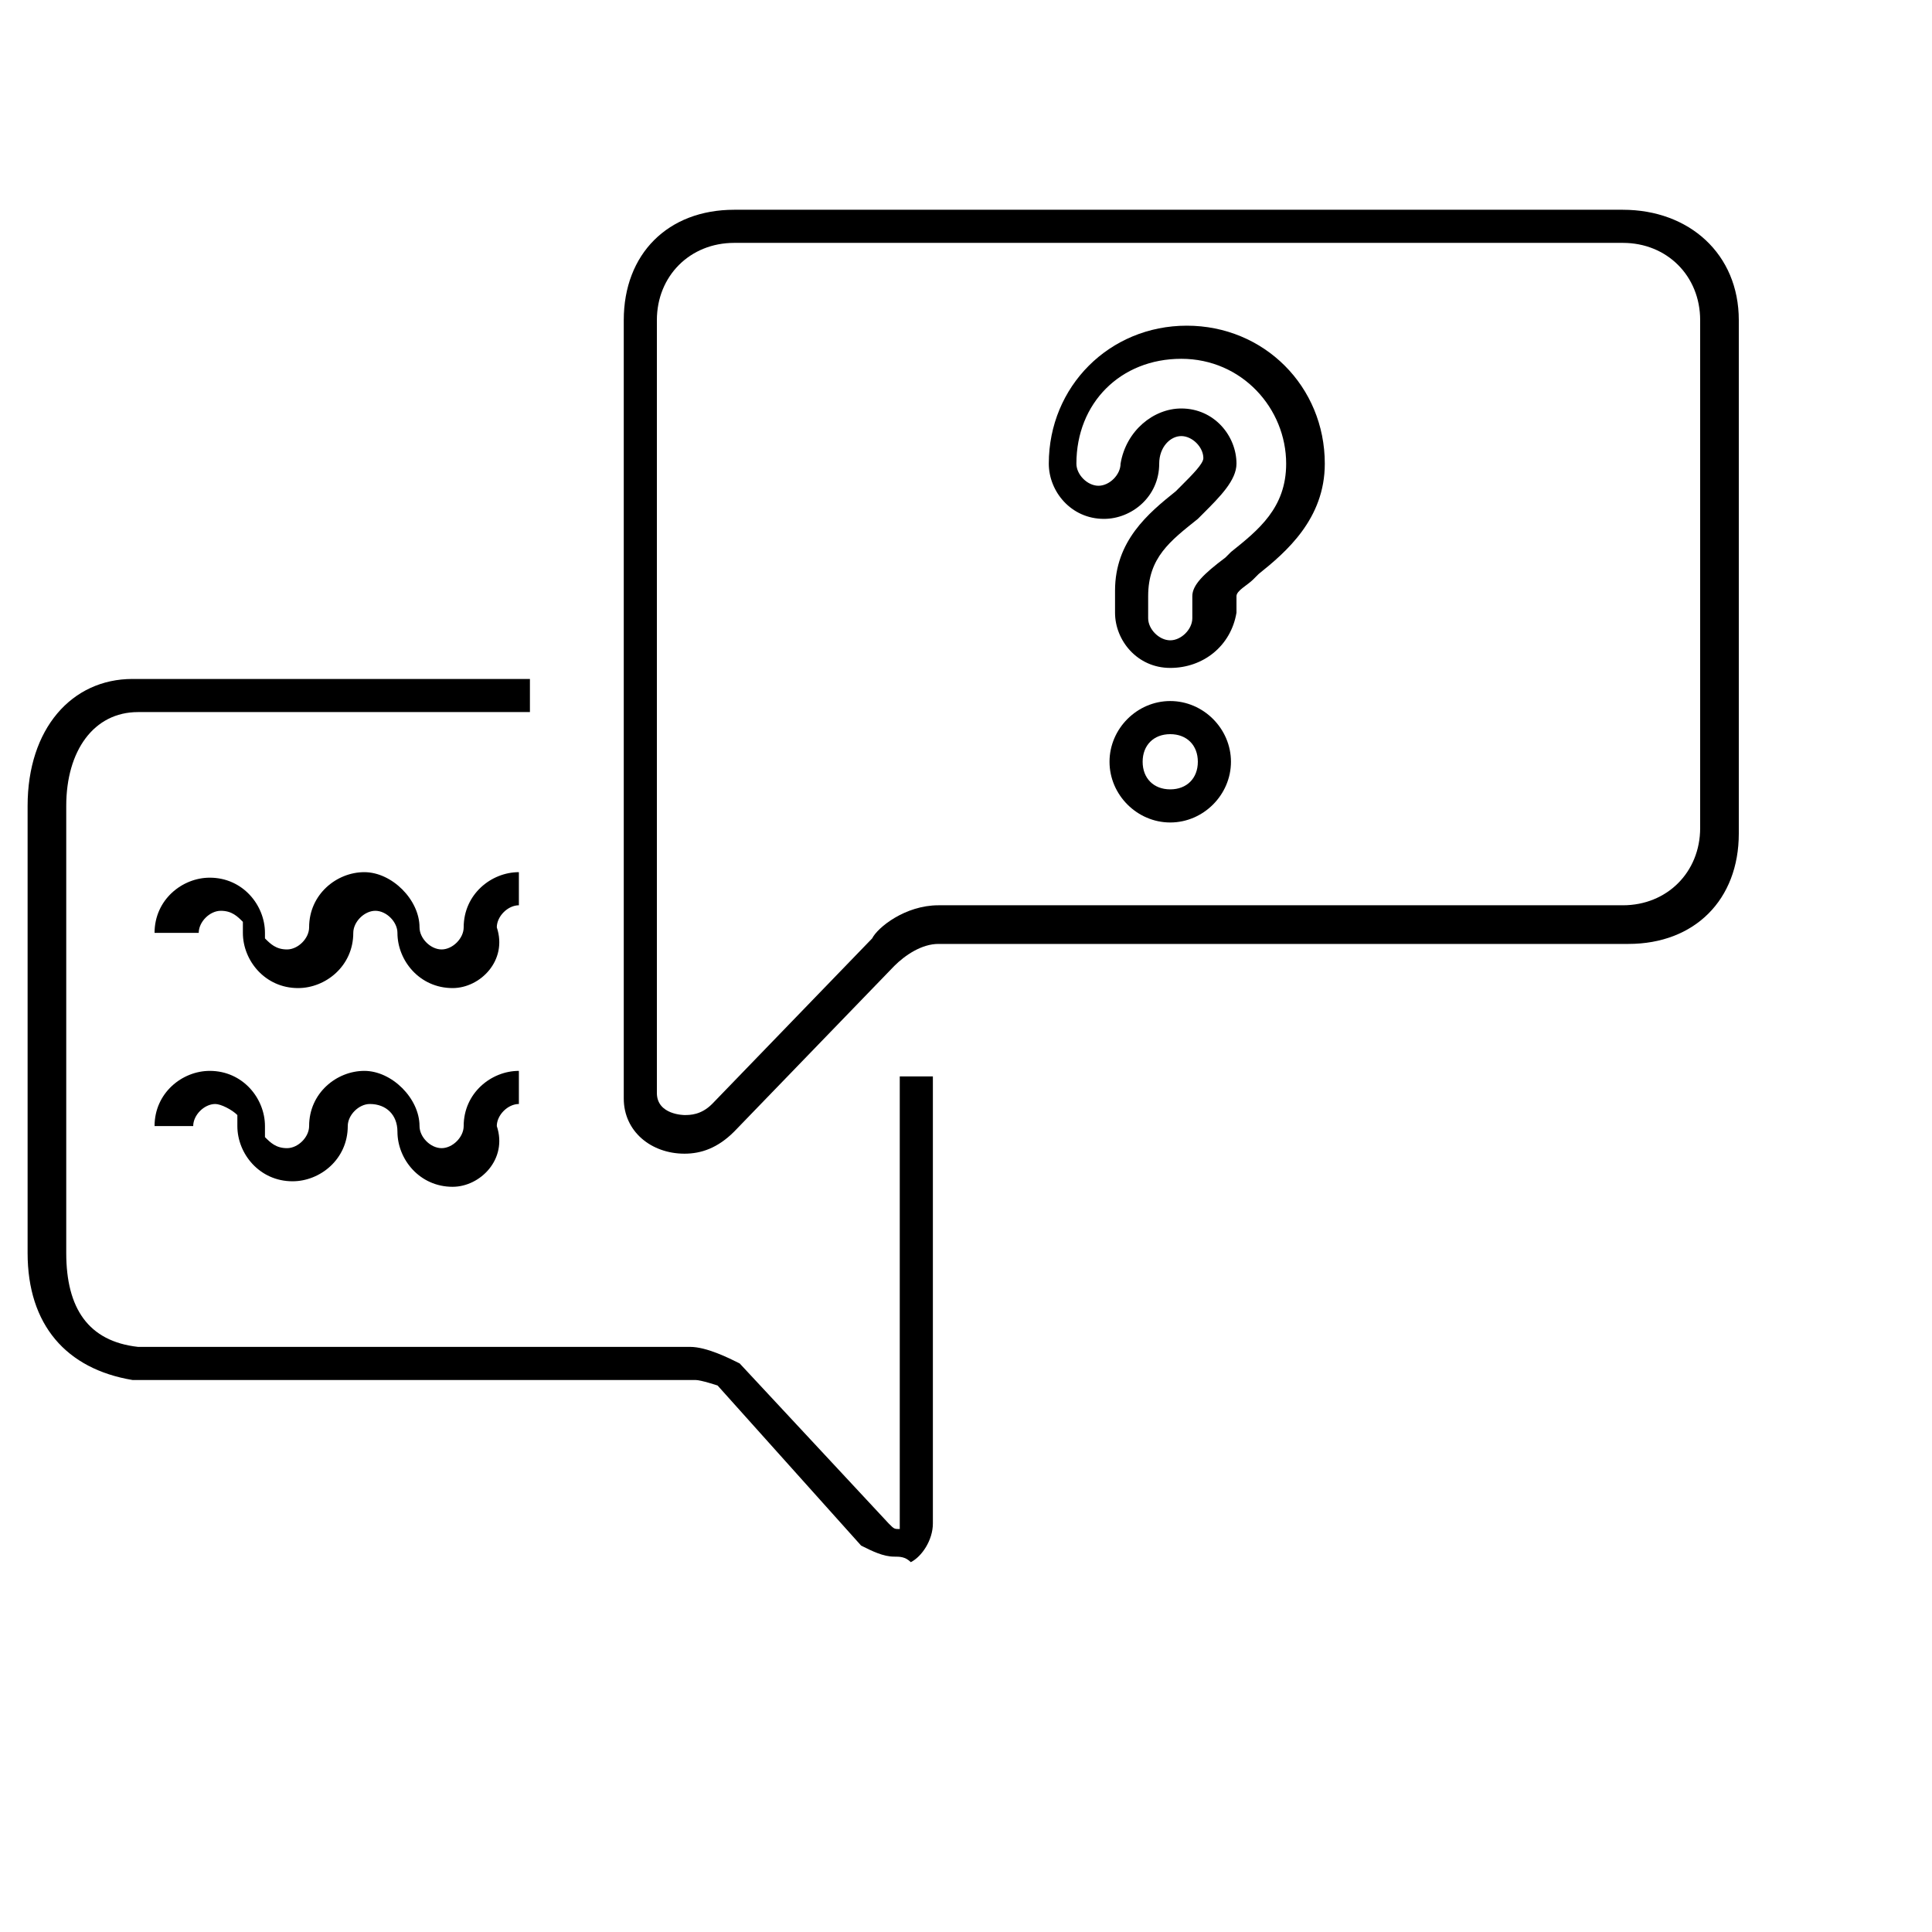 <svg height="35" viewBox="0 0 35 35" width="35" xmlns="http://www.w3.org/2000/svg"><title>faq</title><path d="M29.4 4.4c0.8 0 1.4 0.6 1.4 1.4v9.2c0 0.8-0.6 1.4-1.4 1.4h-12.4c-0.6 0-1.1 0.4-1.2 0.6l-2.9 3c-0.2 0.2-0.4 0.2-0.5 0.2 0 0-0.5 0-0.5-0.4v-14c0-0.8 0.6-1.4 1.4-1.4h16.1zM29.4 3.8h-16.1c-1.2 0-2 0.8-2 2v14.1c0 0.6 0.5 1 1.1 1 0.3 0 0.6-0.1 0.9-0.4l2.9-3c0.2-0.2 0.5-0.4 0.8-0.4h12.5c1.2 0 2-0.8 2-2v-9.3c0-1.2-0.9-2-2.1-2v0z"></path><path d="M16.2 28.2c-0.2 0-0.4-0.1-0.6-0.2l-2.6-2.9c0 0-0.3-0.1-0.4-0.1h-10.2c-1.2-0.2-1.9-1-1.9-2.3v-8.1c0-1.4 0.8-2.3 1.9-2.3h7.2v0.6h-7.1c-0.8 0-1.3 0.7-1.3 1.7v8.1c0 1 0.4 1.6 1.3 1.7h10c0.3 0 0.7 0.2 0.9 0.3l2.7 2.9c0.1 0.1 0.1 0.1 0.2 0.1 0 0 0-0.1 0-0.1v-8.1h0.6v8.1c0 0.3-0.2 0.6-0.4 0.7-0.1-0.1-0.2-0.1-0.3-0.1z"></path><path d="M8.2 17.9c-0.6 0-1-0.5-1-1 0-0.2-0.2-0.4-0.4-0.4s-0.4 0.2-0.4 0.4c0 0.6-0.5 1-1 1-0.6 0-1-0.5-1-1v-0.2c-0.1-0.1-0.2-0.2-0.4-0.2s-0.4 0.2-0.4 0.4h-0.8c0-0.6 0.5-1 1-1 0.6 0 1 0.5 1 1v0.1c0.1 0.1 0.2 0.2 0.4 0.2s0.4-0.2 0.4-0.4c0-0.6 0.5-1 1-1s1 0.5 1 1c0 0.2 0.2 0.4 0.4 0.4s0.4-0.2 0.4-0.4c0-0.6 0.5-1 1-1v0.6c-0.2 0-0.4 0.2-0.4 0.4 0.2 0.6-0.3 1.1-0.8 1.1z"></path><path d="M8.2 21.5c-0.6 0-1-0.5-1-1 0-0.3-0.2-0.5-0.5-0.5-0.2 0-0.4 0.2-0.4 0.4 0 0.6-0.5 1-1 1-0.6 0-1-0.5-1-1v-0.2c-0.1-0.1-0.3-0.2-0.4-0.2-0.2 0-0.4 0.2-0.4 0.4h-0.7c0-0.6 0.5-1 1-1 0.6 0 1 0.5 1 1v0.2c0.1 0.1 0.2 0.2 0.4 0.2s0.4-0.2 0.4-0.4c0-0.6 0.5-1 1-1s1 0.5 1 1c0 0.2 0.2 0.4 0.4 0.4s0.4-0.2 0.4-0.4c0-0.6 0.5-1 1-1v0.6c-0.2 0-0.4 0.2-0.4 0.4 0.2 0.6-0.3 1.1-0.8 1.1z"></path><path d="M21.2 14.9c-0.6 0-1.1-0.5-1.1-1.1s0.5-1.1 1.1-1.1c0.6 0 1.1 0.5 1.1 1.1s-0.5 1.1-1.1 1.1zM21.2 13.3c-0.3 0-0.5 0.2-0.5 0.5s0.2 0.5 0.5 0.5 0.5-0.2 0.5-0.5-0.2-0.5-0.5-0.5z"></path><path d="M21.2 12.1c-0.6 0-1-0.5-1-1v-0.4c0-0.9 0.6-1.4 1.1-1.8l0.1-0.1c0.2-0.2 0.4-0.4 0.4-0.5 0-0.2-0.2-0.4-0.4-0.4s-0.4 0.2-0.4 0.5c0 0.6-0.5 1-1 1-0.6 0-1-0.5-1-1 0-1.4 1.1-2.5 2.5-2.5s2.5 1.1 2.5 2.5c0 1-0.7 1.6-1.2 2l-0.1 0.1c-0.1 0.1-0.3 0.2-0.3 0.3v0.3c-0.1 0.6-0.6 1-1.2 1zM21.4 7.4c0.6 0 1 0.5 1 1 0 0.3-0.3 0.6-0.6 0.9l-0.1 0.1c-0.5 0.4-0.9 0.7-0.9 1.4v0.4c0 0.2 0.2 0.4 0.4 0.4s0.4-0.2 0.4-0.4v-0.4c0-0.2 0.2-0.4 0.6-0.7l0.1-0.1c0.5-0.4 1-0.8 1-1.6 0-1-0.8-1.9-1.9-1.9s-1.9 0.8-1.9 1.9c0 0.2 0.2 0.4 0.4 0.4s0.4-0.2 0.4-0.4c0.1-0.6 0.6-1 1.1-1z"></path></svg>